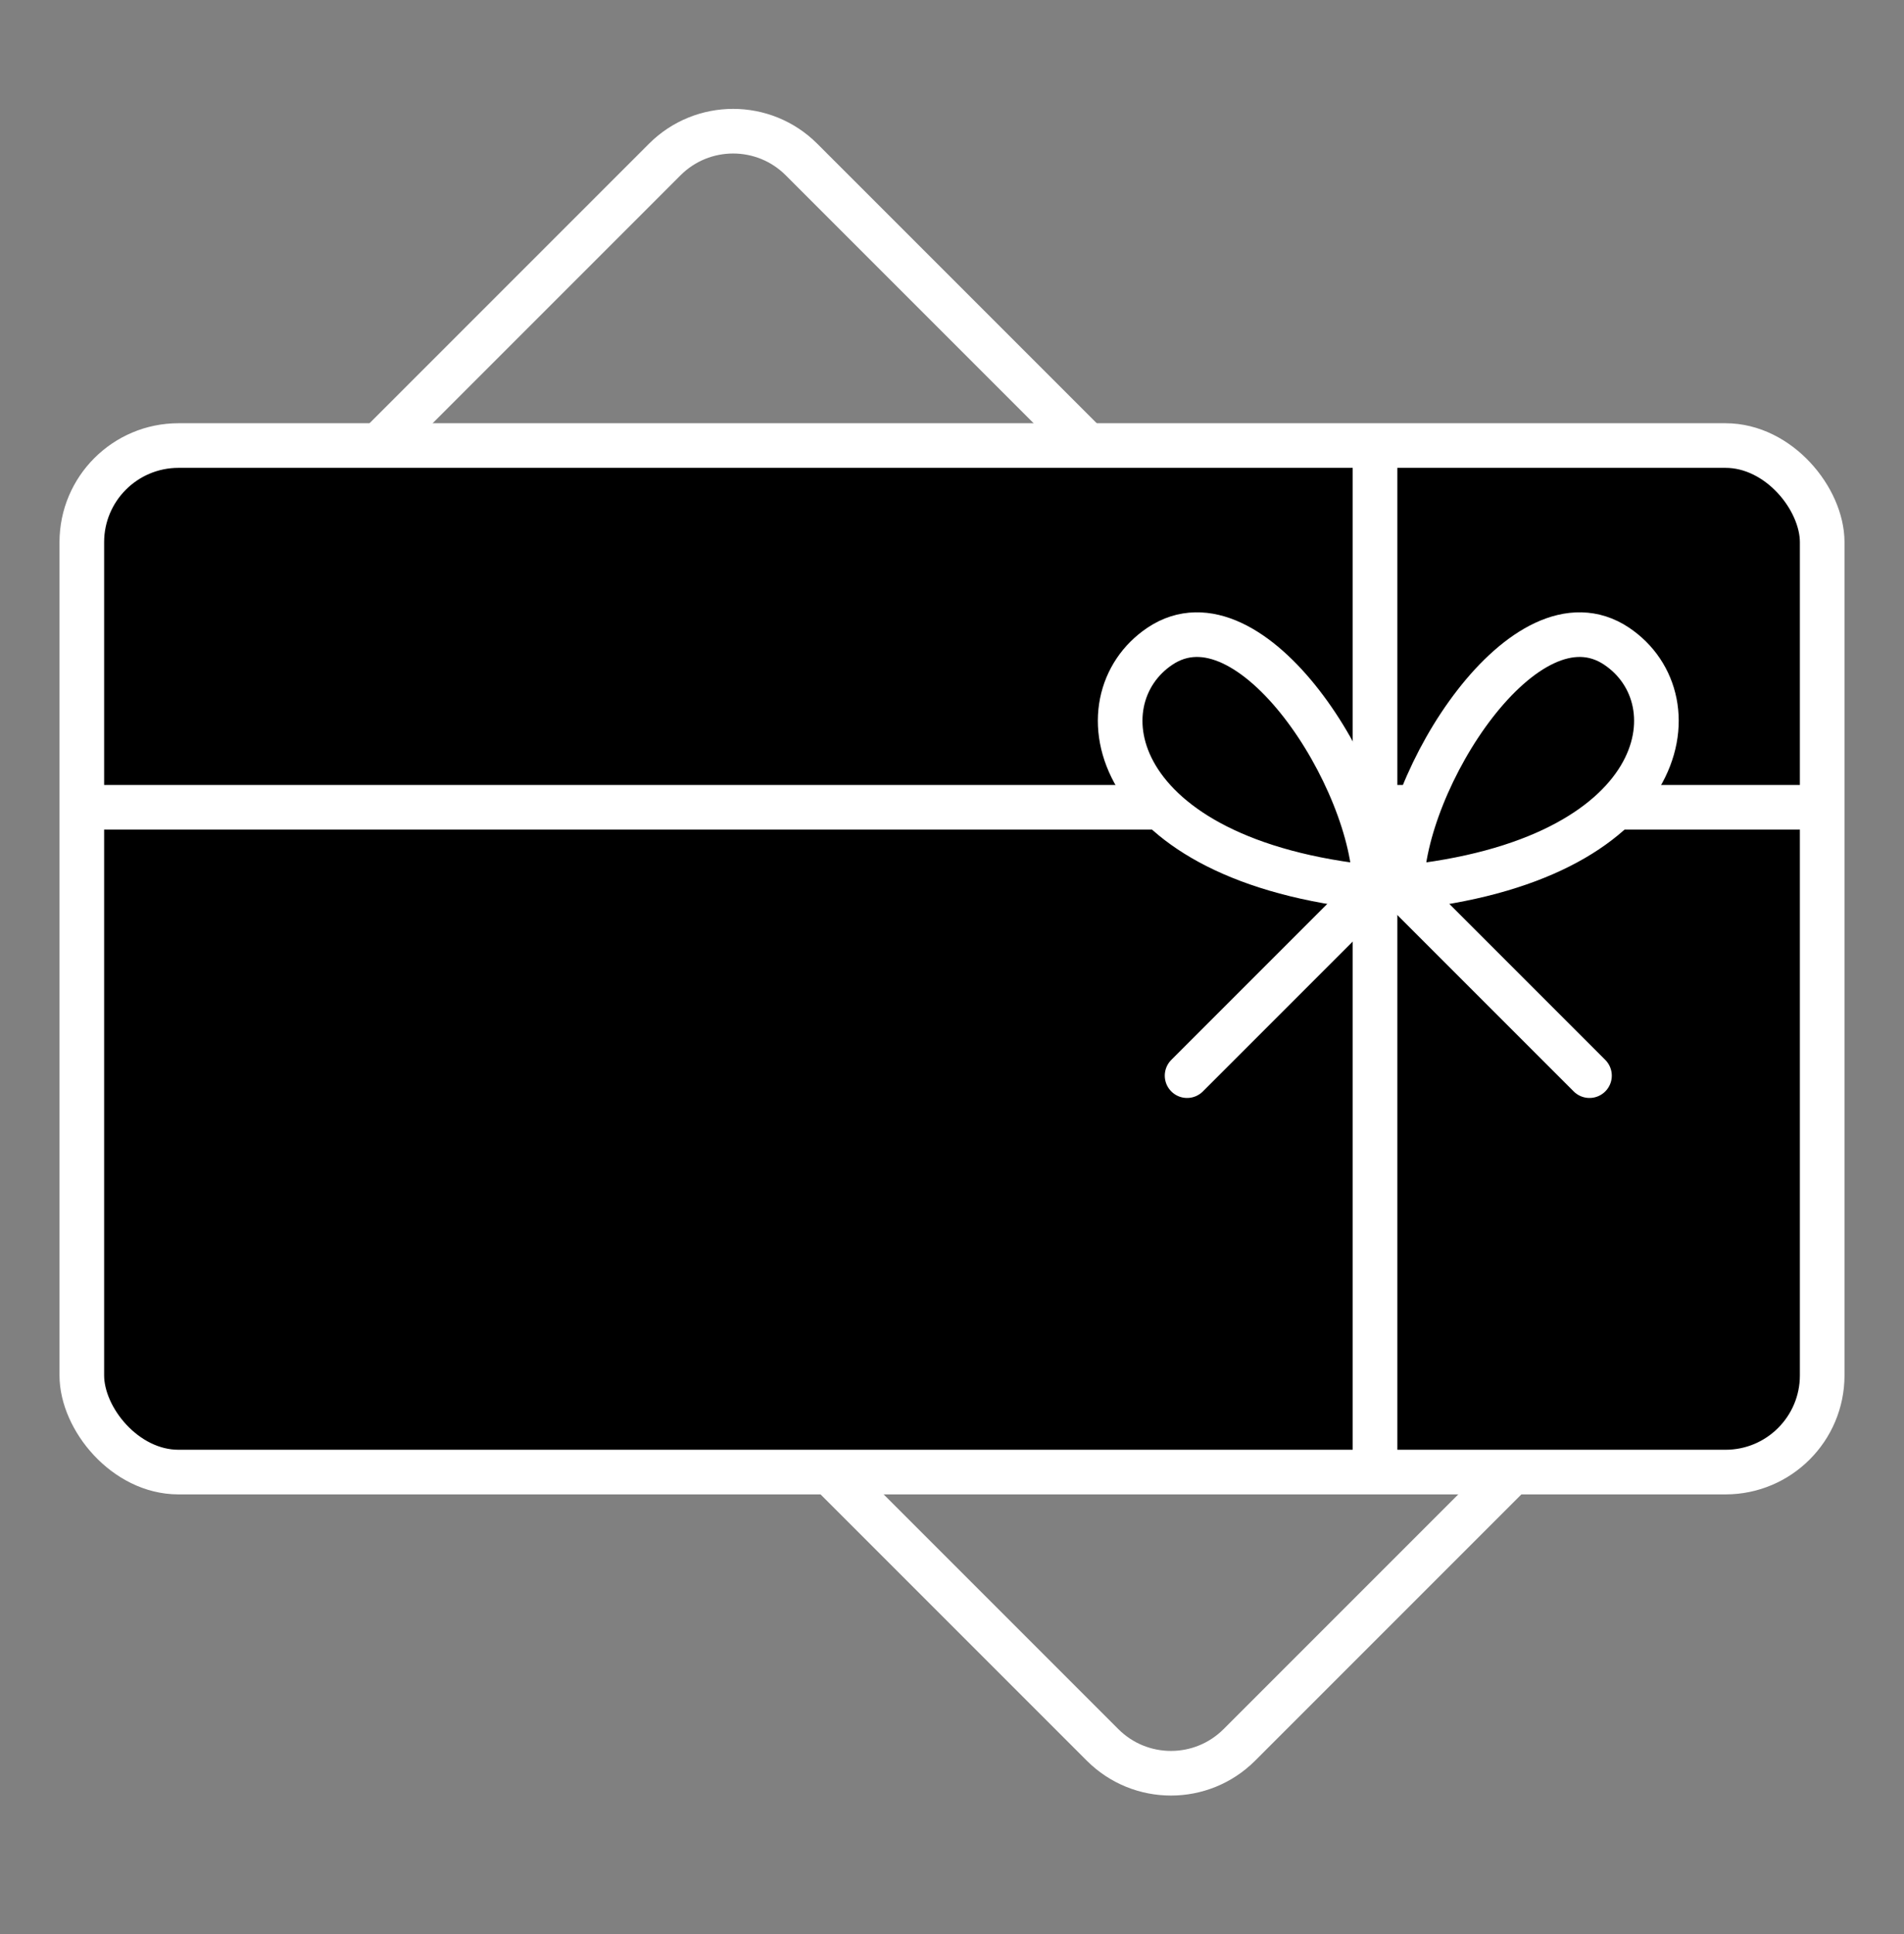 <svg width="64" height="65" viewBox="0 0 64 65" fill="none" xmlns="http://www.w3.org/2000/svg">
<rect x="0" y="0" width="64" height="65" fill="#808080" stroke="none"/>
<rect x="24.643" y="3.063" width="51.333" height="30.52" rx="3.25" transform="rotate(45 24.643 3.063)" stroke="white" stroke-width="1.5"/>
<rect x="2.75" y="14.974" width="58.5" height="34.5" rx="3.25" fill="black" stroke="white" stroke-width="1.5"/>
<path d="M46.219 15.401V48.784" stroke="white" stroke-width="1.5"/>
<path d="M2.91 27.132H60.652" stroke="white" stroke-width="1.5"/>
<path d="M46.218 29.835L39.902 36.151" stroke="white" stroke-width="1.5" stroke-linecap="round"/>
<path d="M47.112 29.835L53.428 36.151" stroke="white" stroke-width="1.5" stroke-linecap="round"/>
<path d="M46.215 29.839C46.215 26.226 42.056 19.673 38.994 21.715C36.287 23.52 37.194 28.937 46.215 29.839Z" fill="black" stroke="white" stroke-width="1.5"/>
<path d="M47.116 29.839C47.115 26.226 51.274 19.673 54.336 21.715C57.043 23.52 56.136 28.937 47.116 29.839Z" fill="black" stroke="white" stroke-width="1.5"/>
</svg>
